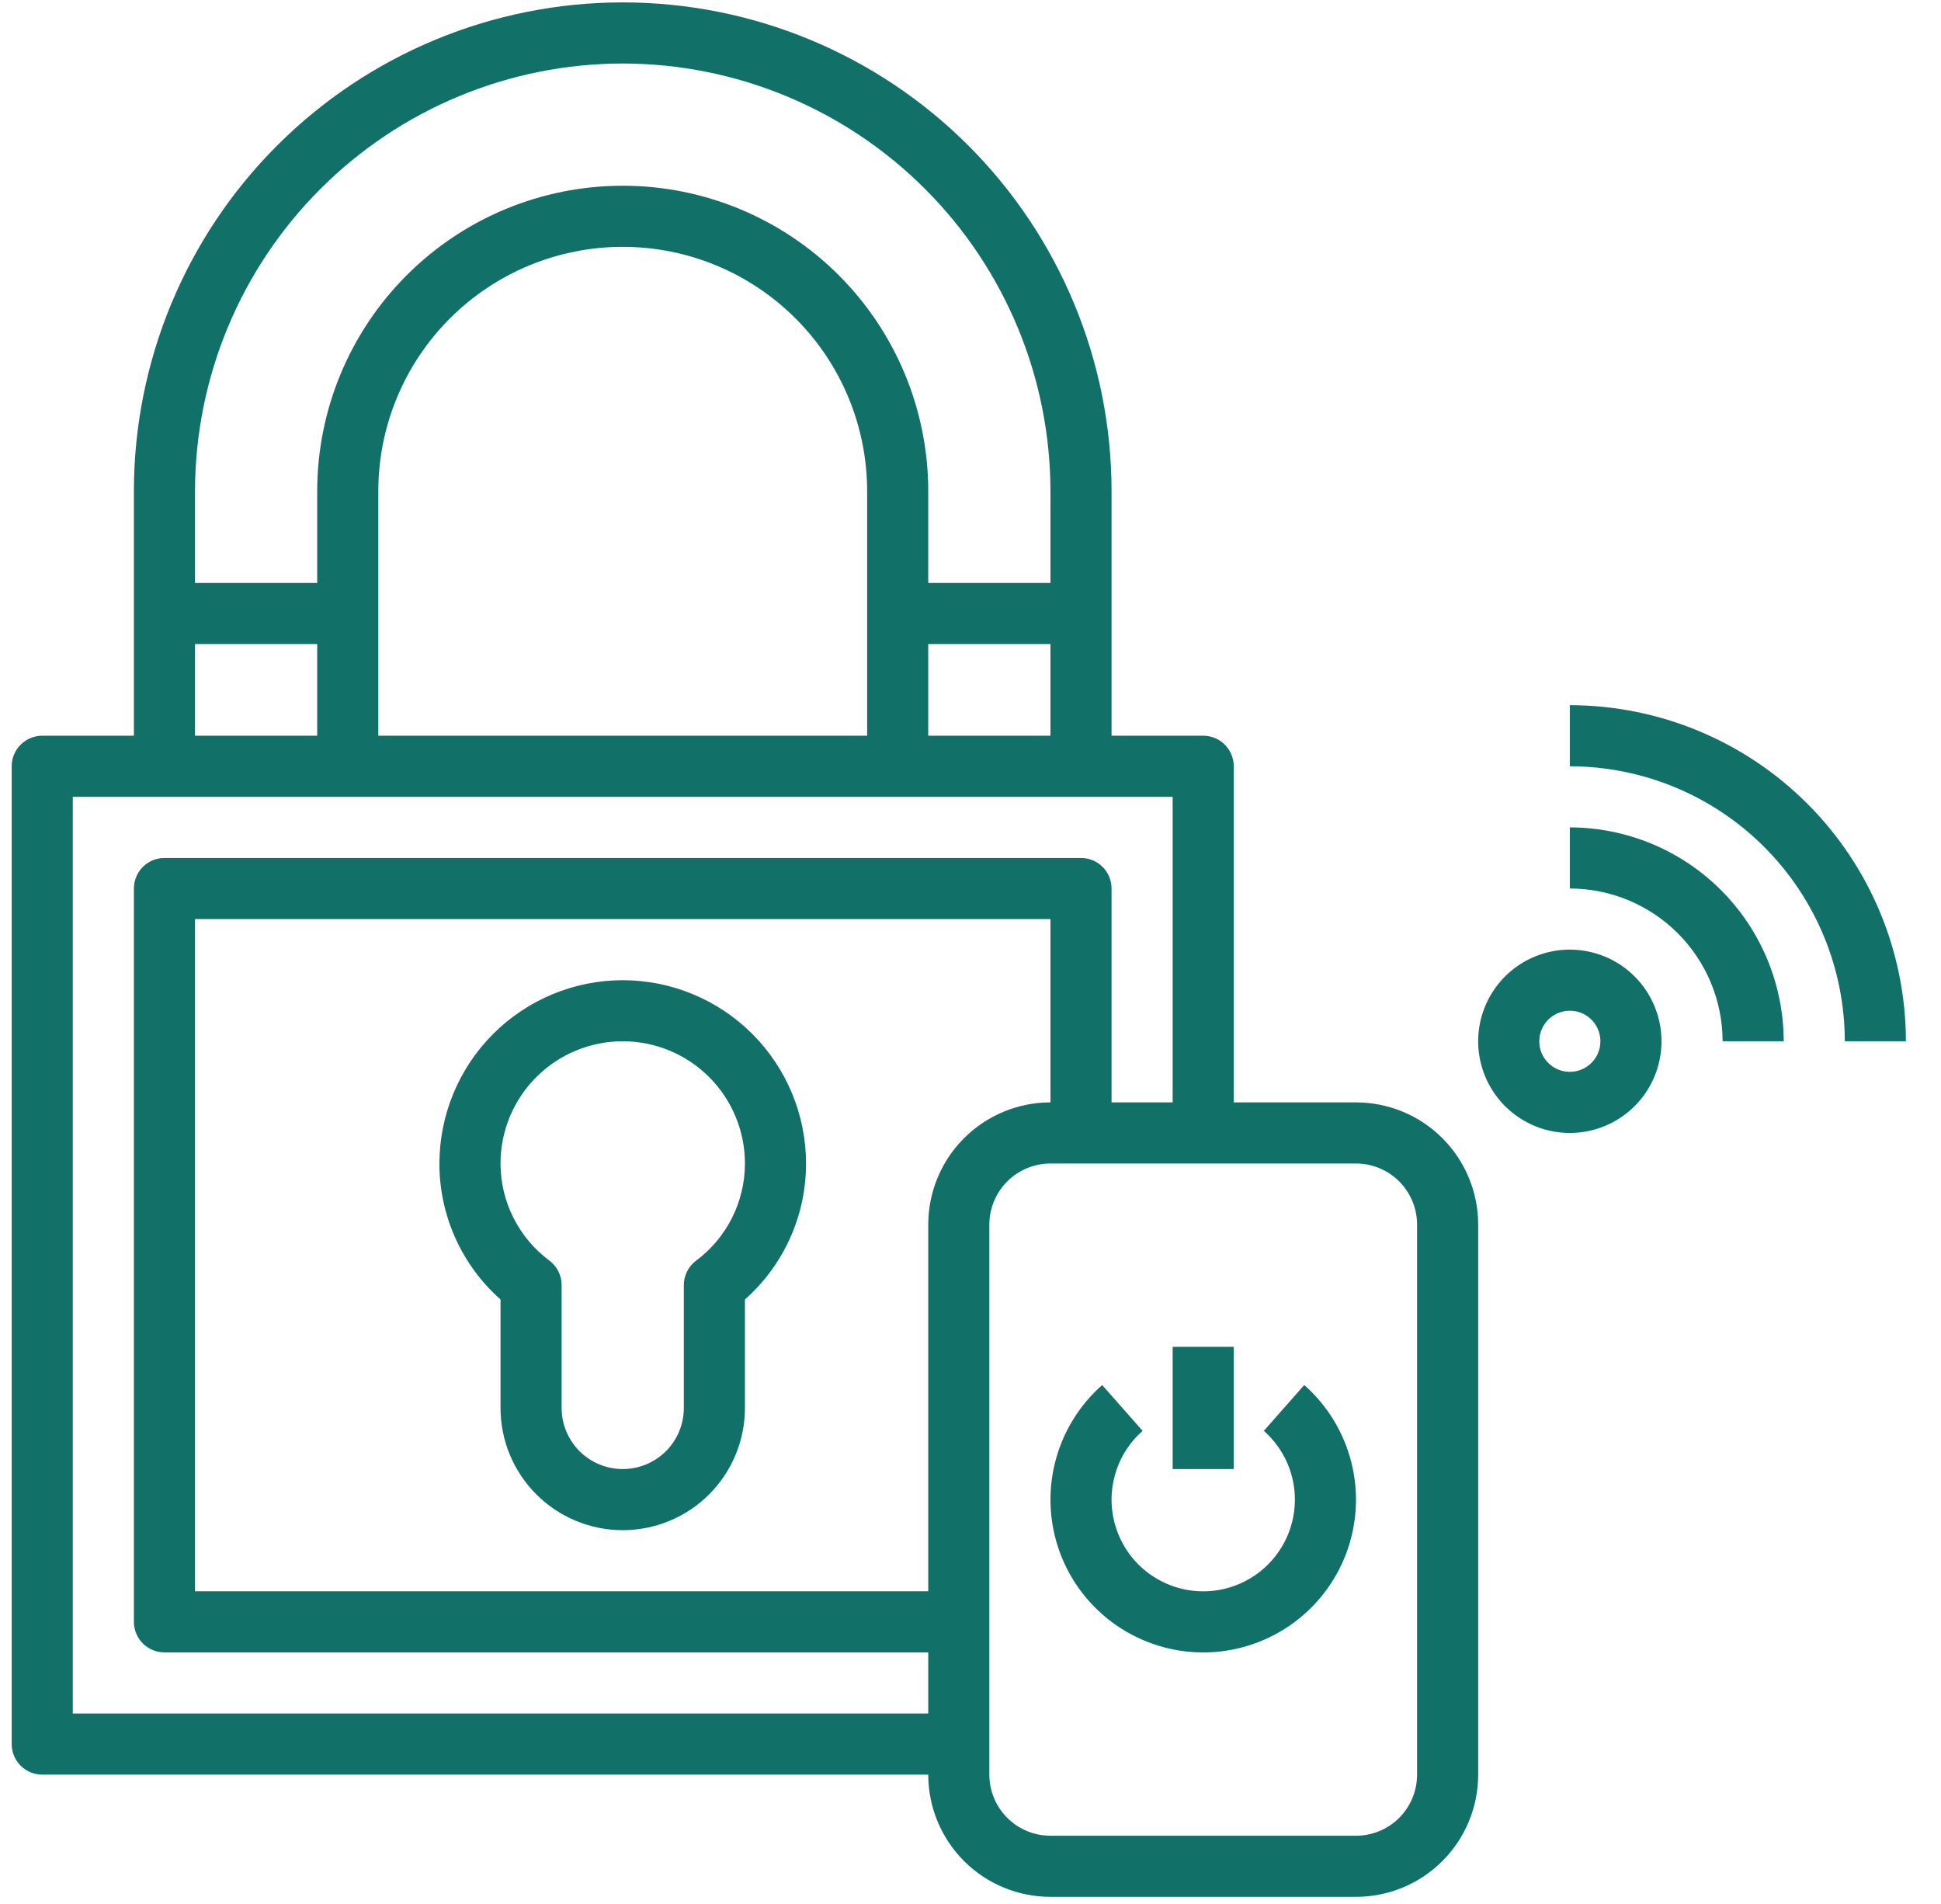 <svg width="52" height="51" viewBox="0 0 52 51" fill="none" xmlns="http://www.w3.org/2000/svg">
<path d="M36.327 29.529H33.053V20.526C33.053 20.309 32.967 20.101 32.813 19.947C32.66 19.794 32.452 19.707 32.235 19.707H29.779V13.16C29.779 9.686 28.399 6.355 25.943 3.899C23.487 1.443 20.157 0.064 16.683 0.064C13.21 0.064 9.879 1.443 7.423 3.899C4.967 6.355 3.587 9.686 3.587 13.16V19.707H1.132C0.915 19.707 0.707 19.794 0.553 19.947C0.4 20.101 0.313 20.309 0.313 20.526V46.718C0.313 46.935 0.4 47.143 0.553 47.297C0.707 47.45 0.915 47.536 1.132 47.536H24.868C24.868 48.405 25.213 49.237 25.827 49.851C26.441 50.465 27.274 50.81 28.142 50.81H36.327C37.195 50.81 38.028 50.465 38.642 49.851C39.256 49.237 39.601 48.405 39.601 47.536V32.803C39.601 31.935 39.256 31.102 38.642 30.488C38.028 29.874 37.195 29.529 36.327 29.529ZM24.868 19.707V17.252H28.142V19.707H24.868ZM23.231 19.707H10.135V13.16C10.135 11.423 10.825 9.757 12.053 8.53C13.281 7.302 14.947 6.612 16.683 6.612C18.42 6.612 20.085 7.302 21.313 8.53C22.541 9.757 23.231 11.423 23.231 13.16V19.707ZM16.683 1.701C19.721 1.704 22.634 2.912 24.782 5.061C26.93 7.209 28.139 10.121 28.142 13.16V15.615H24.868V13.16C24.868 10.989 24.006 8.907 22.471 7.372C20.936 5.837 18.854 4.975 16.683 4.975C14.512 4.975 12.431 5.837 10.896 7.372C9.361 8.907 8.498 10.989 8.498 13.16V15.615H5.224V13.16C5.228 10.121 6.436 7.209 8.584 5.061C10.732 2.912 13.645 1.704 16.683 1.701ZM5.224 17.252H8.498V19.707H5.224V17.252ZM1.95 45.899V21.345H31.416V29.529H29.779V23.8C29.779 23.583 29.693 23.375 29.539 23.221C29.386 23.068 29.178 22.982 28.961 22.982H4.406C4.189 22.982 3.981 23.068 3.827 23.221C3.674 23.375 3.587 23.583 3.587 23.8V43.444C3.587 43.661 3.674 43.869 3.827 44.023C3.981 44.176 4.189 44.262 4.406 44.262H24.868V45.899H1.95ZM24.868 32.803V42.625H5.224V24.619H28.142V29.529C27.274 29.529 26.441 29.874 25.827 30.488C25.213 31.102 24.868 31.935 24.868 32.803ZM37.964 47.536C37.964 47.97 37.791 48.387 37.485 48.694C37.178 49.001 36.761 49.173 36.327 49.173H28.142C27.708 49.173 27.292 49.001 26.985 48.694C26.678 48.387 26.505 47.97 26.505 47.536V32.803C26.505 32.369 26.678 31.953 26.985 31.646C27.292 31.339 27.708 31.166 28.142 31.166H36.327C36.761 31.166 37.178 31.339 37.485 31.646C37.791 31.953 37.964 32.369 37.964 32.803V47.536Z" fill="#117169"/>
<path d="M34.941 37.1L33.858 38.328C34.233 38.658 34.497 39.094 34.618 39.578C34.738 40.062 34.708 40.572 34.532 41.038C34.355 41.505 34.041 41.907 33.631 42.19C33.22 42.474 32.733 42.626 32.235 42.626C31.736 42.626 31.249 42.474 30.838 42.19C30.428 41.907 30.114 41.505 29.938 41.038C29.761 40.572 29.731 40.062 29.852 39.578C29.972 39.094 30.236 38.658 30.611 38.328L29.528 37.1C28.904 37.65 28.463 38.377 28.263 39.184C28.062 39.99 28.113 40.839 28.406 41.617C28.7 42.394 29.224 43.064 29.908 43.537C30.592 44.009 31.403 44.263 32.235 44.263C33.066 44.263 33.877 44.009 34.561 43.537C35.245 43.064 35.769 42.394 36.063 41.617C36.357 40.839 36.407 39.99 36.206 39.184C36.006 38.377 35.565 37.65 34.941 37.1Z" fill="#117169"/>
<path d="M31.416 36.077H33.053V39.351H31.416V36.077Z" fill="#117169"/>
<path d="M16.683 26.256C15.381 26.257 14.133 26.775 13.212 27.695C12.291 28.616 11.774 29.864 11.772 31.166C11.771 31.855 11.917 32.535 12.199 33.163C12.481 33.791 12.894 34.352 13.409 34.808V37.714C13.409 38.583 13.754 39.415 14.368 40.029C14.982 40.643 15.815 40.988 16.683 40.988C17.552 40.988 18.384 40.643 18.998 40.029C19.612 39.415 19.957 38.583 19.957 37.714V34.808C20.473 34.352 20.885 33.791 21.167 33.163C21.45 32.535 21.595 31.855 21.594 31.166C21.593 29.864 21.075 28.616 20.154 27.695C19.234 26.775 17.985 26.257 16.683 26.256ZM18.648 33.769C18.546 33.846 18.463 33.944 18.407 34.058C18.35 34.172 18.32 34.297 18.32 34.424V37.714C18.32 38.148 18.148 38.565 17.841 38.872C17.534 39.179 17.117 39.351 16.683 39.351C16.249 39.351 15.833 39.179 15.526 38.872C15.219 38.565 15.046 38.148 15.046 37.714V34.422C15.046 34.295 15.017 34.17 14.96 34.056C14.903 33.943 14.82 33.844 14.719 33.768C14.313 33.466 13.983 33.074 13.756 32.622C13.528 32.171 13.41 31.672 13.409 31.166C13.409 30.298 13.754 29.465 14.368 28.851C14.982 28.237 15.815 27.892 16.683 27.892C17.552 27.892 18.384 28.237 18.998 28.851C19.612 29.465 19.957 30.298 19.957 31.166C19.957 31.672 19.838 32.171 19.611 32.623C19.384 33.075 19.054 33.468 18.648 33.769Z" fill="#117169"/>
<path d="M42.056 25.437C41.571 25.437 41.096 25.581 40.692 25.851C40.288 26.121 39.974 26.504 39.788 26.953C39.602 27.401 39.553 27.895 39.648 28.372C39.743 28.848 39.977 29.285 40.32 29.629C40.664 29.972 41.101 30.206 41.577 30.301C42.054 30.395 42.547 30.347 42.996 30.161C43.445 29.975 43.828 29.66 44.098 29.257C44.368 28.853 44.512 28.378 44.512 27.892C44.512 27.241 44.253 26.617 43.793 26.156C43.332 25.696 42.708 25.437 42.056 25.437ZM42.056 28.711C41.895 28.711 41.736 28.663 41.602 28.573C41.467 28.483 41.362 28.355 41.3 28.206C41.238 28.056 41.222 27.892 41.254 27.733C41.285 27.574 41.363 27.428 41.478 27.314C41.592 27.199 41.738 27.121 41.897 27.09C42.056 27.058 42.22 27.074 42.37 27.136C42.519 27.198 42.647 27.303 42.737 27.438C42.827 27.572 42.875 27.731 42.875 27.892C42.875 28.11 42.789 28.318 42.635 28.471C42.482 28.625 42.274 28.711 42.056 28.711Z" fill="#117169"/>
<path d="M42.056 22.163V23.8C43.142 23.801 44.182 24.233 44.949 25C45.716 25.767 46.148 26.808 46.149 27.892H47.786C47.784 26.373 47.18 24.917 46.106 23.843C45.032 22.769 43.575 22.165 42.056 22.163Z" fill="#117169"/>
<path d="M42.056 18.889V20.526C44.01 20.528 45.882 21.305 47.263 22.686C48.644 24.067 49.421 25.939 49.423 27.892H51.06C51.057 25.506 50.108 23.217 48.42 21.529C46.732 19.841 44.444 18.892 42.056 18.889Z" fill="#117169"/>
</svg>
